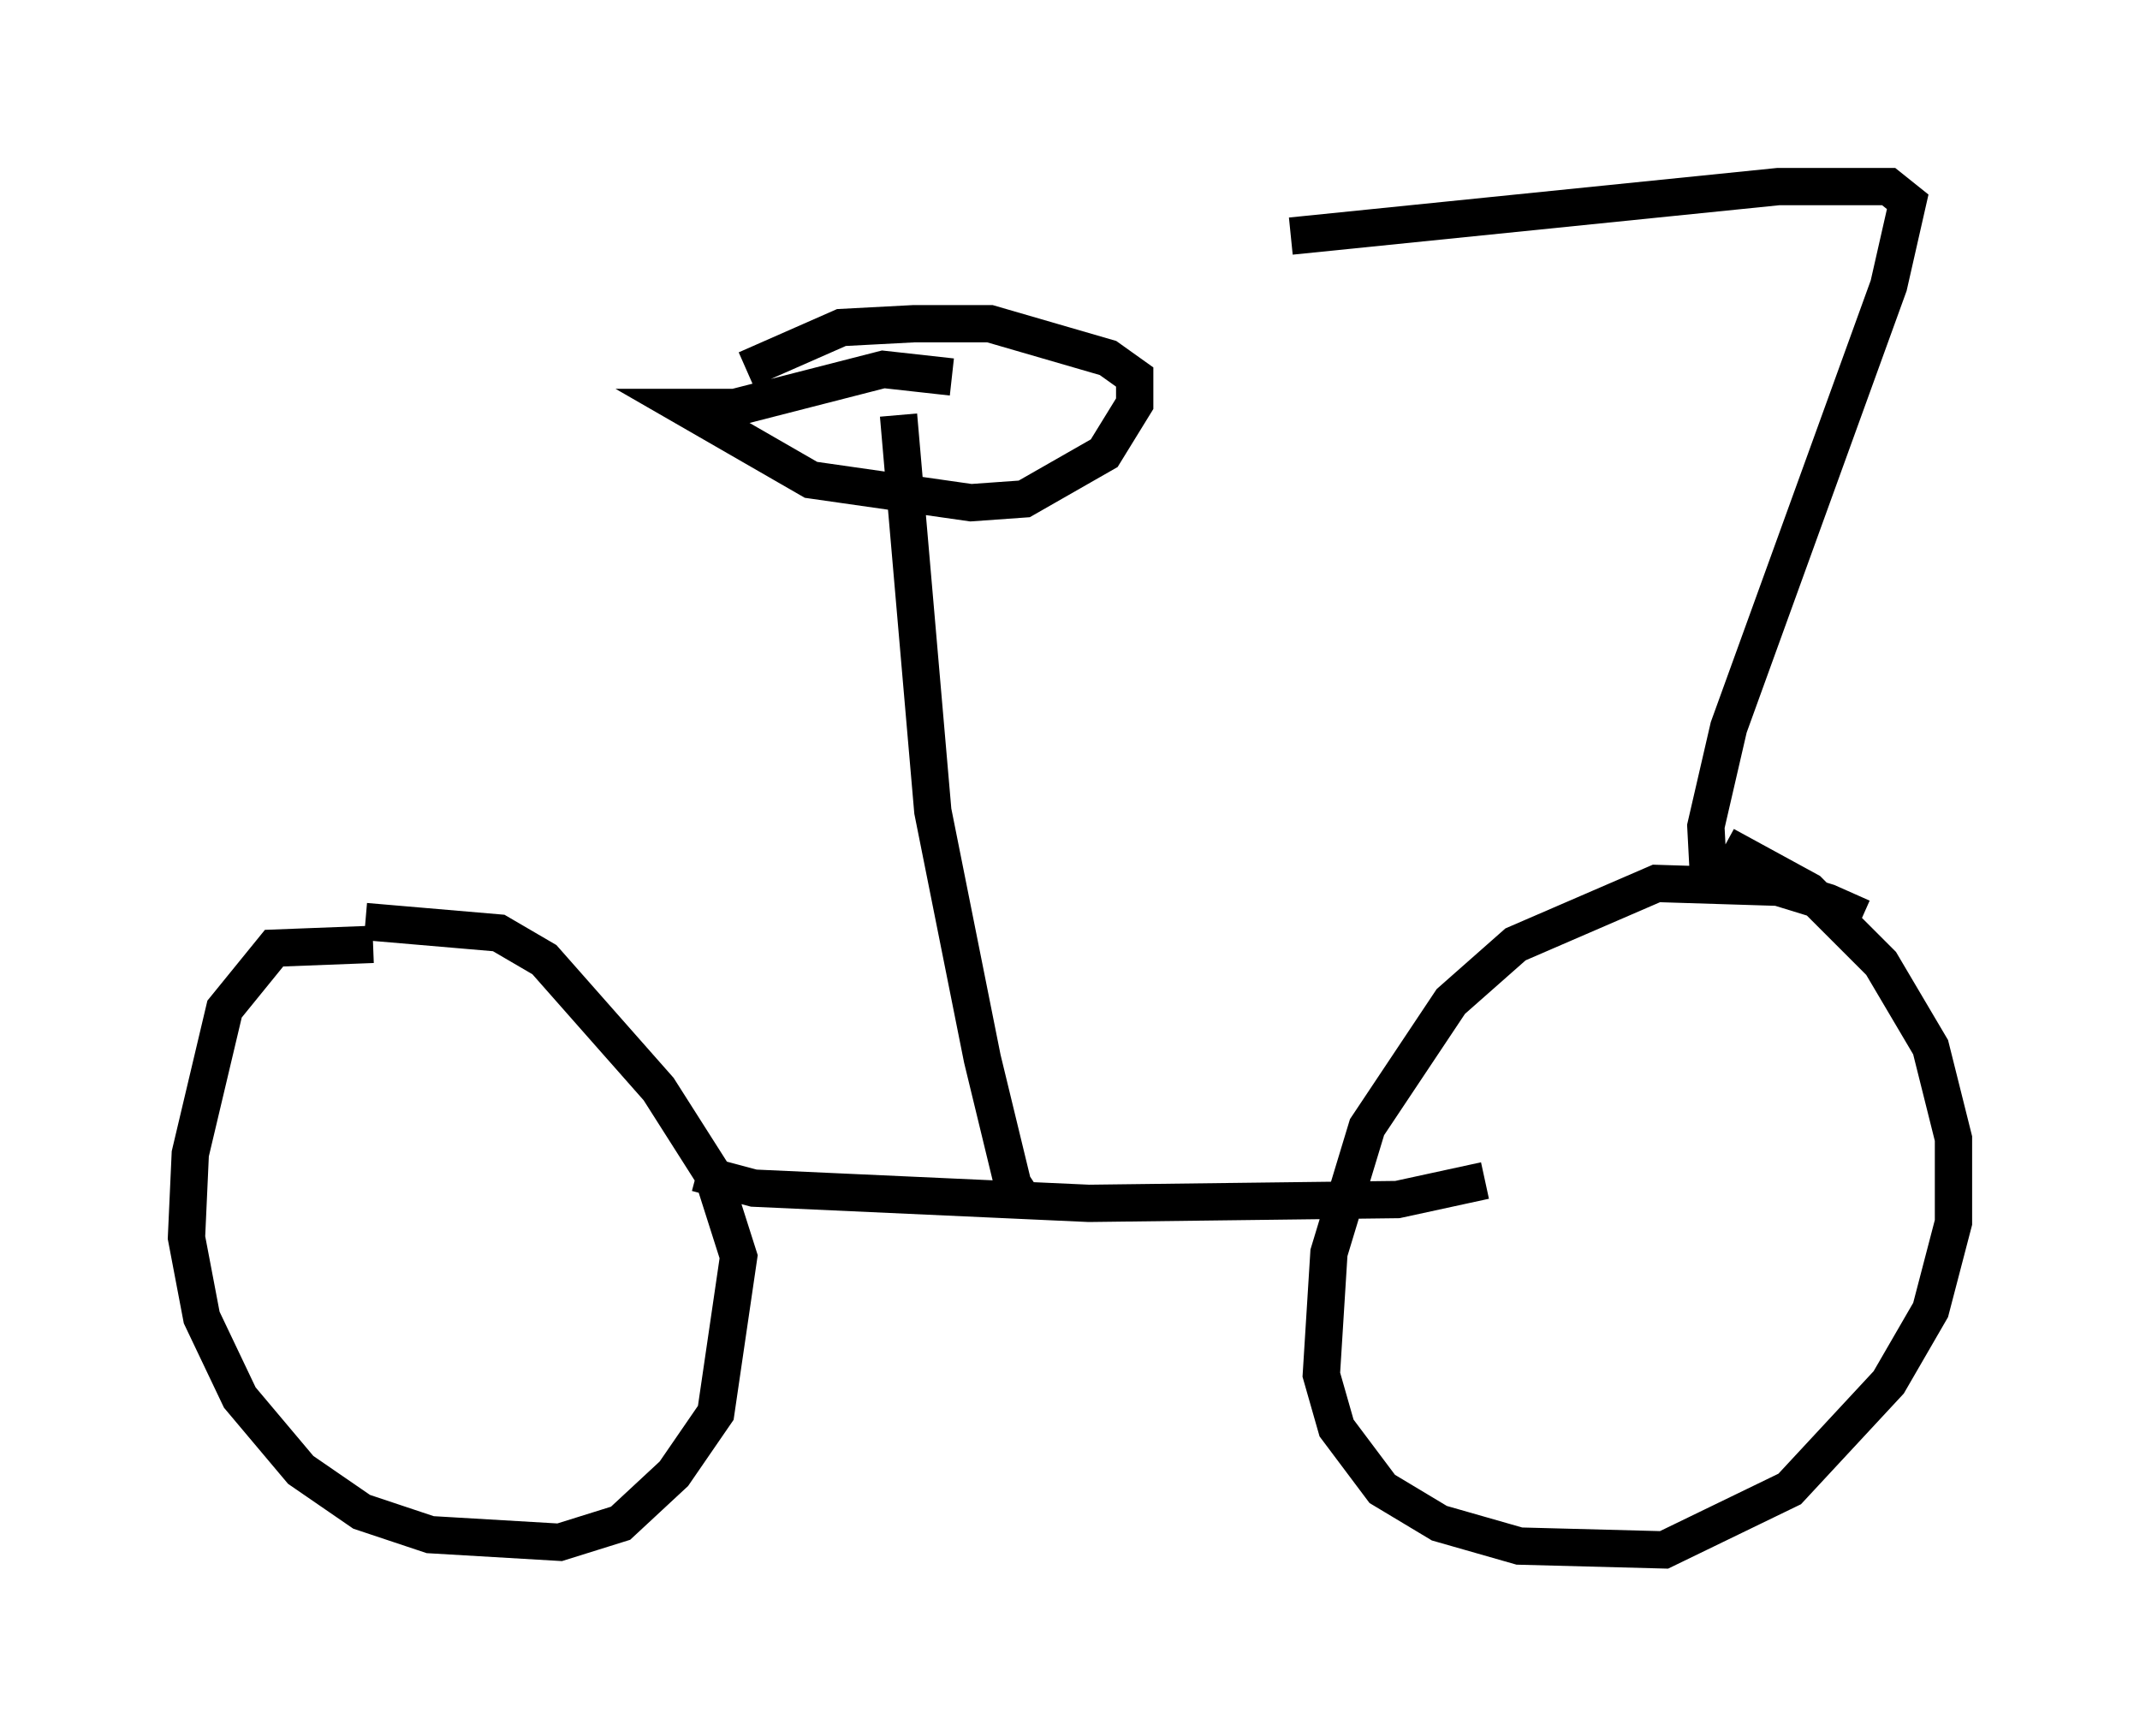 <?xml version="1.0" encoding="utf-8" ?>
<svg baseProfile="full" height="46.546" version="1.1" width="57.367" xmlns="http://www.w3.org/2000/svg" xmlns:ev="http://www.w3.org/2001/xml-events" xmlns:xlink="http://www.w3.org/1999/xlink"><defs /><rect fill="white" height="46.546" width="57.367" x="0" y="0" /><path d="M51.244, 26.029 m-1.327, -1.429 l-0.919, -0.408 -1.327, -0.408 l-3.267, -0.102 -3.777, 1.633 l-1.735, 1.531 -2.246, 3.369 l-1.021, 3.369 -0.204, 3.267 l0.408, 1.429 1.225, 1.633 l1.531, 0.919 2.144, 0.613 l3.879, 0.102 3.369, -1.633 l2.654, -2.858 1.123, -1.94 l0.613, -2.348 0.0, -2.246 l-0.613, -2.45 -1.327, -2.246 l-1.94, -1.94 -2.246, -1.225 m-36.24, 2.654 l-2.654, 0.102 -1.327, 1.633 l-0.919, 3.879 -0.102, 2.246 l0.408, 2.144 1.021, 2.144 l1.633, 1.94 1.633, 1.123 l1.838, 0.613 3.471, 0.204 l1.633, -0.51 1.429, -1.327 l1.123, -1.633 0.613, -4.185 l-0.715, -2.246 -1.429, -2.246 l-3.063, -3.471 -1.225, -0.715 l-3.573, -0.306 m8.881, 6.738 l1.531, 0.408 8.983, 0.408 l8.269, -0.102 2.348, -0.51 m-12.25, 0.715 l-0.408, -0.613 -0.817, -3.369 l-1.327, -6.635 -0.919, -10.617 m21.744, 12.965 l-0.102, -1.94 0.613, -2.654 l4.288, -11.842 0.51, -2.246 l-0.51, -0.408 -2.96, 0.0 l-13.067, 1.327 m-9.086, 3.777 l-1.838, -0.204 -3.981, 1.021 l-1.327, 0.0 3.369, 1.94 l4.288, 0.613 1.429, -0.102 l2.144, -1.225 0.817, -1.327 l0.0, -0.715 -0.715, -0.51 l-3.165, -0.919 -2.042, 0.0 l-1.94, 0.102 -2.552, 1.123 " fill="none" stroke="black" stroke-width="1" /></svg>